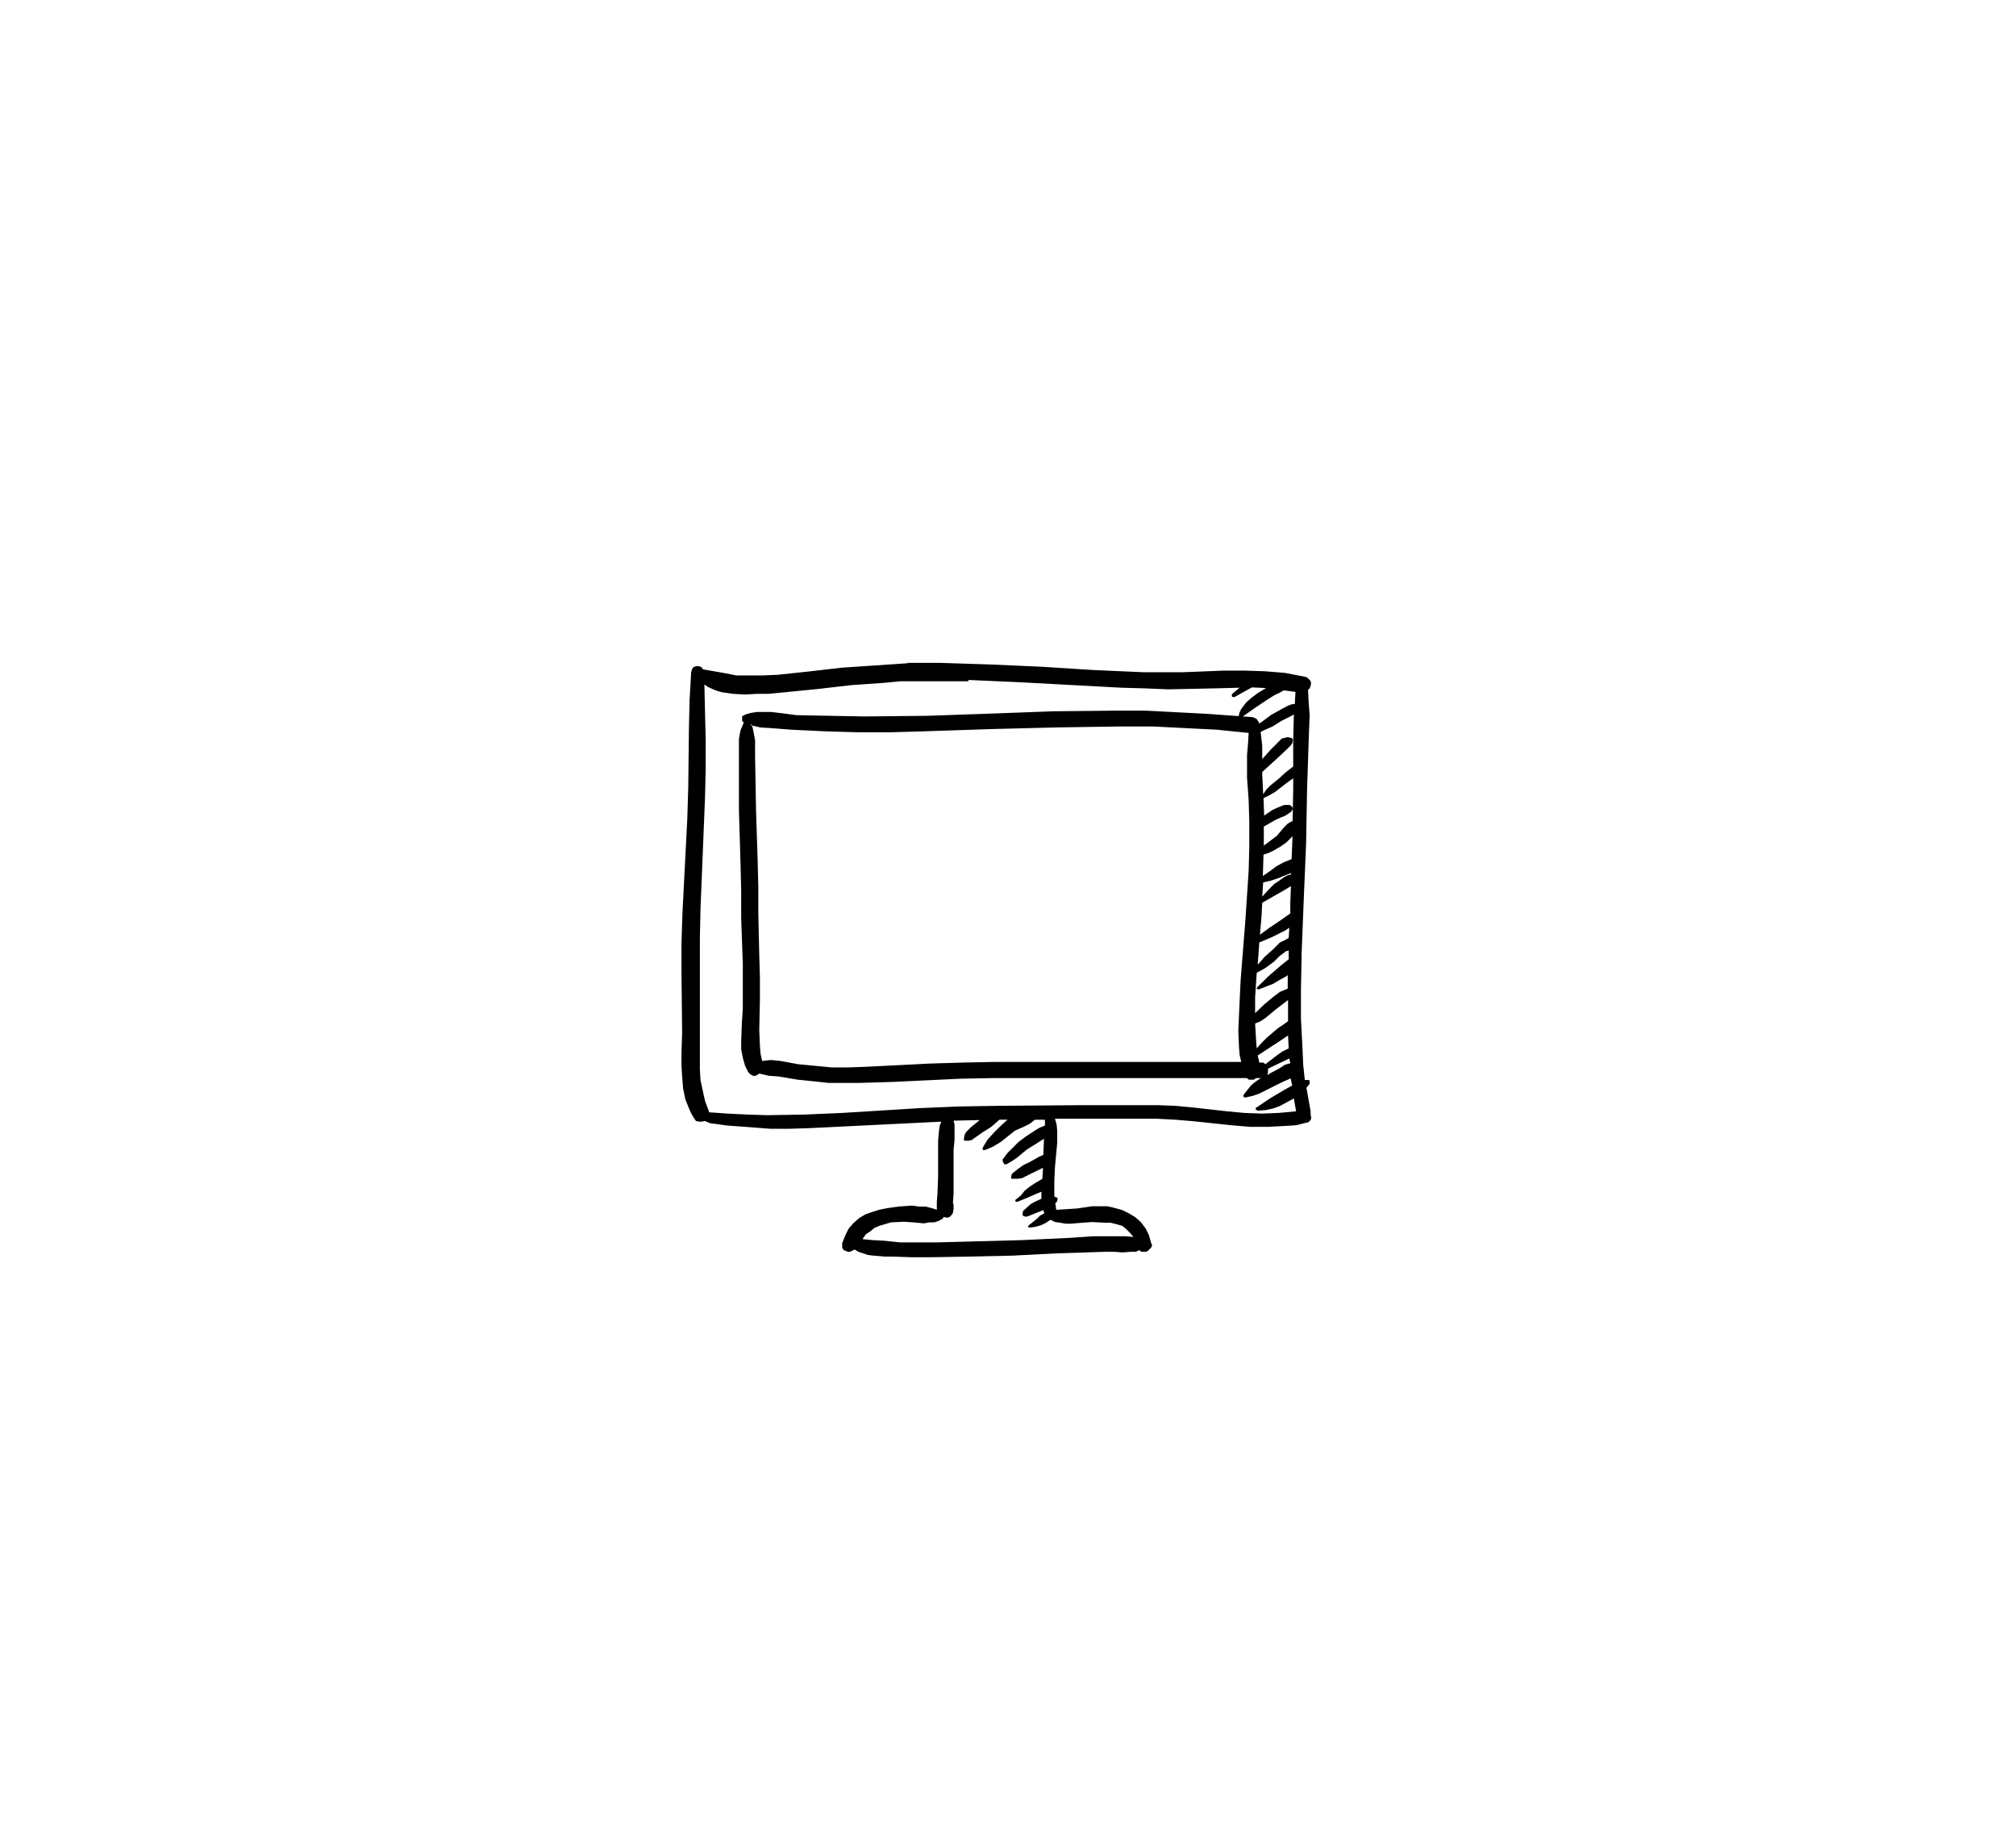 <?xml version="1.0" encoding="UTF-8"?><svg id="Calque_1" xmlns="http://www.w3.org/2000/svg" viewBox="0 0 62.45 56.56"><defs><style>.cls-1{fill-rule:evenodd;}</style></defs><path id="Tracé_170" class="cls-1" d="M39.76,21.38l.37,.05-.02,.37-.12,.02-.12,.05-.22,.12-.27,.15-.27,.2-.1,.07-.02-.05-.07-.1-.05-.02-.07-.03-.3-.02,.17-.12,.17-.12,.37-.25,.27-.17,.15-.07,.14-.08Zm.32,.76l-.02,.81v.79l-.22,.17-.22,.2-.27,.22-.12,.12-.1,.15-.03-.62v-.07l.22-.2,.22-.2,.32-.3,.12-.12,.05-.07,.02-.1-.02-.05-.05-.02-.1-.02-.07,.02-.1,.02-.07,.07-.15,.15-.12,.12-.27,.3v-.42l-.05-.42,.1-.05,.27-.12,.27-.17,.2-.1,.19-.1Zm-.02,1.97v.37l-.02,.96h-.03l-.12,.07-.12,.12-.22,.26-.2,.15-.2,.15v-.59l.35-.2,.15-.07,.17-.07,.15-.1,.05-.05,.03-.07h0s-.03-.06-.03-.06l-.07-.05h-.15l-.07,.02-.17,.07-.15,.07-.25,.17-.02-.54,.2-.1,.17-.1,.32-.25,.25-.18Zm-.02,1.79l-.03,.71-.25,.1-.22,.12-.2,.15-.22,.15h0l.02-.66,.15-.05,.15-.07,.12-.07,.12-.07,.17-.12,.18-.18Zm-.05,1.13v.05l-.1,.03-.1,.05-.17,.12-.15,.1-.12,.12-.25,.27,.03-.44,.22-.05,.22-.07,.42-.17Zm0,.42l-.02,.52v.32l-.17,.12-.17,.12-.3,.2-.3,.22,.05-.59,.02-.4,.35-.2,.35-.2,.2-.12Zm-.05,1.28l-.02,.32-.12,.07-.15,.07-.22,.22-.25,.22-.22,.25,.05-.69,.4-.17,.4-.2,.15-.1Zm-.02,.71v.27l-.25,.2-.37,.32-.35,.34-.02,.03v.02l.02,.02h.05l.44-.17,.2-.12,.22-.12,.03-.03v.42l-.12,.05-.12,.05-.2,.15-.3,.25-.27,.26v-.49l.05-.76,.27-.15,.27-.2,.17-.17,.2-.15,.08-.02Zm-.02,1.55v.64l-.17,.12-.15,.1-.35,.3-.15,.15-.15,.17-.02-.25-.03-.52,.17-.07,.15-.1,.3-.25,.39-.3Zm0,1.08l.02,.4-.2,.1-.17,.12-.35,.27-.07-.05h-.12l-.05-.22,.72-.47,.22-.15Zm-16.65-9.61l.3,.07,.32,.02,.64,.05,1.04,.05,1.01,.03h1.04l1.04-.03,2.1-.07,1.98-.05,1.98-.03h1.01l.99,.05,.99,.05,.99,.1-.02,.34-.03,.34v.71l.05,.69,.02,.69v.76l-.02,.74-.1,1.52-.1,1.25-.05,.64-.03,.64-.02,.44-.02,.47,.02,.49,.02,.25,.05,.22h-7.63l-.99,.02-1.01,.03-1.98,.1-.54,.02h-.54l-.52-.05-.52-.05-.54-.1-.3-.03-.27,.03-.05-.22-.02-.25-.02-.49,.02-.96v-.66l-.02-.69-.03-1.33v-.79l-.02-.81-.05-1.57-.03-1.65v-.52l-.05-.26-.02-.1-.04-.13Zm16.69,10.32l.03,.15-.17,.05-.15,.1-.32,.17-.07,.05,.02-.1v-.1l.35-.17,.32-.15Zm-9.94-11.72l1.58,.07,3.16,.17,.72,.02,.72,.03,1.45-.03,.77-.02h0l-.12,.1-.12,.1v.07l.03,.02h.05l.27-.15,.27-.15,.44,.02-.25,.15-.2,.15-.17,.15-.15,.2-.05,.1-.03,.12-.96-.07-.96-.05-.96-.05h-.94l-1.92,.02-1.9,.07-2,.07-1.98,.02-1.04-.02-1.04-.02-.37-.05-.42-.05h-.42l-.2,.03-.17,.05-.05,.03-.05,.02v.15l.05,.05-.05,.12-.05,.12-.03,.15-.02,.12v2.21l.05,1.67,.02,.84v.84l.05,1.4v1.38l-.03,.47-.02,.54v.27l.05,.25,.07,.25,.1,.2,.07,.07,.1,.05,.1-.03,.07-.05,.3,.07,.3,.02,.59,.1,.49,.05,.47,.05h.94l1.04-.03,1.05-.05,1.04-.05,1.04-.02h7.84l.07,.05h.15l.07-.05h.15l-.15,.1-.15,.12-.12,.15-.12,.15v.05l.02,.03h.05l.22-.05,.2-.07,.4-.2,.3-.15,.27-.12,.05,.22-.27,.15-.42,.25-.4,.27-.04,.02v.05l.02,.02,.05,.02,.25-.02,.22-.05,.2-.07,.22-.12,.22-.12,.07,.4-.54,.05-.52,.02-.54-.02-.54-.05-1.06-.12-.54-.05-.52-.02h-2.49l-2.49,.02-1.21,.02-1.19,.05-2.42,.15-1.16,.05-1.16,.02-.62-.02-.62-.03-.27-.02-.3-.02v-.03l-.12-.32-.07-.32-.07-.32-.02-.34v-4.05l.02-.93,.07-1.72,.07-1.74,.02-.88v-.86l-.02-.86-.02-.88,.1,.07,.15,.07,.12,.05,.17,.05,.35,.05,.37,.02,.37-.02h.35l.52-.05,1.01-.1,1.04-.12,1.01-.07,.52-.05h2.1Zm2.37,13.63v.17l-.17,.07-.15,.09-.3,.2-.2,.15-.17,.17-.17,.17-.15,.2v.05l.02,.05,.03,.05h.07l.17-.1,.15-.1,.3-.25,.27-.17,.27-.17h0l-.02,.5-.12,.05-.12,.07-.22,.12-.15,.07-.17,.12-.15,.12-.05,.05-.02,.1v.02l.02,.02h.17l.15-.02,.3-.15,.35-.17-.02,.34-.25,.15-.15,.1-.15,.12-.12,.15-.15,.12-.02,.02v.02l.02,.03h.05l.3-.12,.27-.12,.17-.07v.22l-.07,.03-.15,.07-.12,.07-.22,.2-.02,.05v.1l.07,.03h.07l.25-.1,.25-.1,.03,.1-.13,.07-.1,.1-.25,.2-.02,.03v.02l.02,.02h.03l.17-.02,.17-.05,.15-.07,.15-.1,.15,.07,.15,.02,.17,.03h.17l.35-.03,.3-.02,.4,.02h.17l.2,.05,.17,.05,.12,.1,.12,.12,.1,.12-.25-.02h-.99l-.74,.05-1.48,.07-.74,.02-.74,.02-1.16,.03h-1.13l-.47-.05-.37-.02-.32-.03,.1-.15,.15-.1,.12-.1,.17-.07,.17-.05,.17-.05,.4-.02,.3,.02,.32,.03,.17-.03h.15l.15-.05,.12-.07,.02-.05,.07,.02h.07l.05-.02,.05-.05,.05-.07,.02-.12v-.15l-.02-.03,.02-.3v-1.35l.03-.32v-.47l-.03-.12,.81-.02h0l-.12,.1-.15,.12-.15,.15-.03,.05-.02,.05-.02,.1v.05l.02,.02h.12l.1-.02,.17-.12,.17-.12,.27-.17,.25-.22h.25l-.22,.2-.2,.2-.2,.22-.15,.25v.05l.02,.02h.05l.12-.05,.12-.05,.25-.15,.44-.35,.27-.12,.2-.1,.15-.12h.3Zm-4.22-14.15l-1.04,.07-1.04,.07-1.04,.12-.94,.1-.47,.02h-.81l-.35-.07-.69-.12-.02-.05-.05-.03-.07-.02h-.05l-.07,.02-.05,.03-.03,.07-.02,.07-.05,.88-.02,.91-.02,1.77-.03,.98-.05,.98-.1,1.94-.03,.93v.93l.02,1.84-.02,.65v.37l.02,.34,.03,.37,.07,.34,.12,.3,.07,.15,.07,.12,.07,.1,.1,.02h.07l.1-.02,.17,.07,.17,.02,.35,.05,.69,.05,.64,.05h.62l.62-.02,.62-.03,3.45-.17h0l-.05,.12-.02,.14-.03,.32v1.11l-.02,.54-.02,.25v.25l-.15-.05-.2-.05h-.2l-.22-.03-.42,.03-.35,.05-.25,.05-.22,.07-.2,.07-.2,.12-.17,.15-.15,.17-.1,.2-.1,.25v.15l.05,.07,.05,.02,.07,.03h.07l.07-.03,.07-.04,.12,.07,.15,.05,.15,.05,.17,.02,.35,.03h.25l.59,.02h.57l1.16-.02,1.38-.03,1.36-.07,1.53-.05h.25l.27,.02,.27-.02h.15l.1-.05,.07,.05h.15l.05-.03,.05-.05,.05-.05,.03-.07-.03-.07-.07-.25-.1-.2-.15-.2-.17-.15-.2-.12-.2-.1-.25-.07-.22-.05h-.47l-.47,.07-.32,.02-.32,.02-.03-.2,.05-.05,.02-.07v-.05l-.05-.02-.05-.02v-.47l.02-.44,.07-.76v-.37l-.02-.2-.05-.17h3.16l.57,.03,.59,.05,1.13,.12,.59,.05h.57l.57-.03,.3-.02,.27-.07,.1-.02,.07-.07,.02-.07-.02-.1v-.1l-.13-.73,.1-.12v-.1l-.03-.02h-.12l-.05-.47-.02-.47-.05-.96v-.93l.02-.96v-.1l.07-1.77,.07-1.67,.03-1.67,.05-1.52,.03-.79-.03-.37-.02-.4,.05-.05,.02-.05,.02-.07v-.07l-.02-.05-.05-.05-.05-.05-.07-.02-.62-.12-.62-.05-.62-.02h-.65l-1.26,.05h-1.23l-1.58-.07-1.58-.1-1.58-.07-1.57-.05h-1.04Z"/></svg>